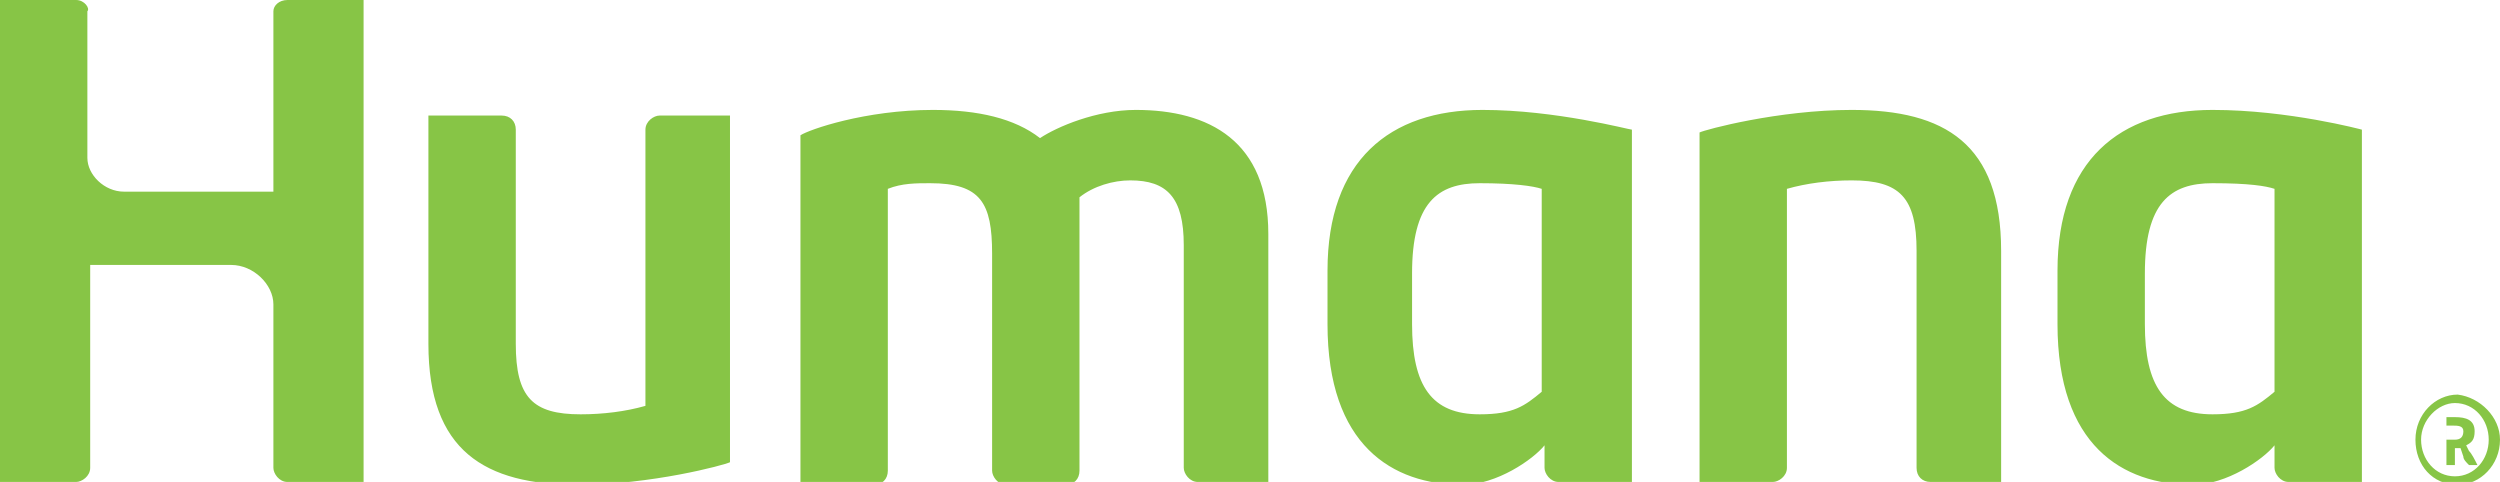 <?xml version="1.0" encoding="utf-8"?>
<!-- Generator: Adobe Illustrator 18.0.0, SVG Export Plug-In . SVG Version: 6.00 Build 0)  -->
<!DOCTYPE svg PUBLIC "-//W3C//DTD SVG 1.1//EN" "http://www.w3.org/Graphics/SVG/1.1/DTD/svg11.dtd">
<svg version="1.1" id="Layer_1" xmlns="http://www.w3.org/2000/svg" xmlns:xlink="http://www.w3.org/1999/xlink" x="0px" y="0px"
	 viewBox="0 0 88.7 17.1" enable-background="new 0 0 88.7 17.1" xml:space="preserve">
<g>
	<path fill="#87C546" d="M88.7,15.6c0,0.9-0.7,1.6-1.5,1.6c-0.9,0-1.5-0.7-1.5-1.6c0-0.9,0.7-1.6,1.5-1.6
		C88,14.1,88.7,14.8,88.7,15.6 M85.9,15.6c0,0.7,0.5,1.3,1.2,1.3c0.7,0,1.2-0.6,1.2-1.3c0-0.7-0.5-1.3-1.2-1.3
		C86.5,14.3,85.9,14.9,85.9,15.6 M87.1,14.8c0.4,0,0.7,0.1,0.7,0.5c0,0.3-0.1,0.4-0.3,0.5l0.1,0.2c0.1,0.1,0.2,0.3,0.3,0.5
		c0,0,0,0-0.1,0h-0.1c-0.1,0-0.1,0-0.1,0c-0.1-0.1-0.2-0.2-0.2-0.3l-0.1-0.3h-0.2v0.6c0,0,0,0-0.1,0h-0.1c-0.1,0-0.1,0-0.1,0v-1.7
		H87.1z M86.9,15.6h0.2c0.2,0,0.3-0.1,0.3-0.3c0-0.2-0.2-0.2-0.4-0.2h-0.2V15.6z M23.4,4.1c-0.2,0-0.5,0.2-0.5,0.5v9.8
		c-0.7,0.2-1.5,0.3-2.3,0.3c-1.7,0-2.3-0.6-2.3-2.5V4.6c0-0.3-0.2-0.5-0.5-0.5h-2.6v8.1c0,3.8,2,5,5.3,5c2.6,0,5.2-0.7,5.4-0.8V4.1
		H23.4z M62.9,17.1c0.2,0,0.5-0.2,0.5-0.5V6.7c0.7-0.2,1.5-0.3,2.3-0.3c1.7,0,2.3,0.6,2.3,2.5v7.7c0,0.3,0.2,0.5,0.5,0.5H71V8.9
		c0-3.8-2-5-5.3-5c-2.6,0-5.2,0.7-5.4,0.8v12.4H62.9z M52.6,3.9c-3.3,0-5.5,1.8-5.5,5.7v1.9c0,4.3,2.3,5.7,4.8,5.7
		c1.2,0,2.5-0.9,2.9-1.4v0.8c0,0.2,0.2,0.5,0.5,0.5h2.6V4.6C57.8,4.6,55.2,3.9,52.6,3.9 M54.7,13.9c-0.6,0.5-1,0.8-2.2,0.8
		c-1.7,0-2.4-1-2.4-3.2V9.7c0-2.5,0.9-3.2,2.4-3.2c1.2,0,1.9,0.1,2.2,0.2V13.9z M78.5,3.9c-3.3,0-5.5,1.8-5.5,5.7v1.9
		c0,4.3,2.3,5.7,4.8,5.7c1.2,0,2.5-0.9,2.9-1.4v0.8c0,0.2,0.2,0.5,0.5,0.5h2.6V4.6C83.8,4.6,81.2,3.9,78.5,3.9 M80.7,13.9
		c-0.6,0.5-1,0.8-2.2,0.8c-1.7,0-2.4-1-2.4-3.2V9.7c0-2.5,0.9-3.2,2.4-3.2c1.3,0,1.9,0.1,2.2,0.2V13.9z M0,17.1h2.7
		c0.2,0,0.5-0.2,0.5-0.5V9.4h5c0.8,0,1.5,0.7,1.5,1.4v5.8c0,0.2,0.2,0.5,0.5,0.5h2.7V0h-2.7C9.9,0,9.7,0.2,9.7,0.4v6.4H4.4
		c-0.7,0-1.3-0.6-1.3-1.2V0.4C3.2,0.3,3,0,2.7,0H0V17.1z M40.3,3.9c-1.4,0-2.8,0.6-3.4,1c-0.9-0.7-2.2-1-3.8-1
		c-2.4,0-4.4,0.7-4.7,0.9v12.4h2.6c0.3,0,0.5-0.2,0.5-0.5V6.7c0.5-0.2,1-0.2,1.5-0.2c1.8,0,2.2,0.7,2.2,2.5v7.7
		c0,0.2,0.2,0.5,0.5,0.5h2.1c0.3,0,0.5-0.2,0.5-0.5V7c0.5-0.4,1.2-0.6,1.8-0.6C41.4,6.4,42,7,42,8.7v7.9c0,0.2,0.2,0.5,0.5,0.5H45
		V8.3C45,5,42.9,3.9,40.3,3.9"/>
</g>
</svg>
